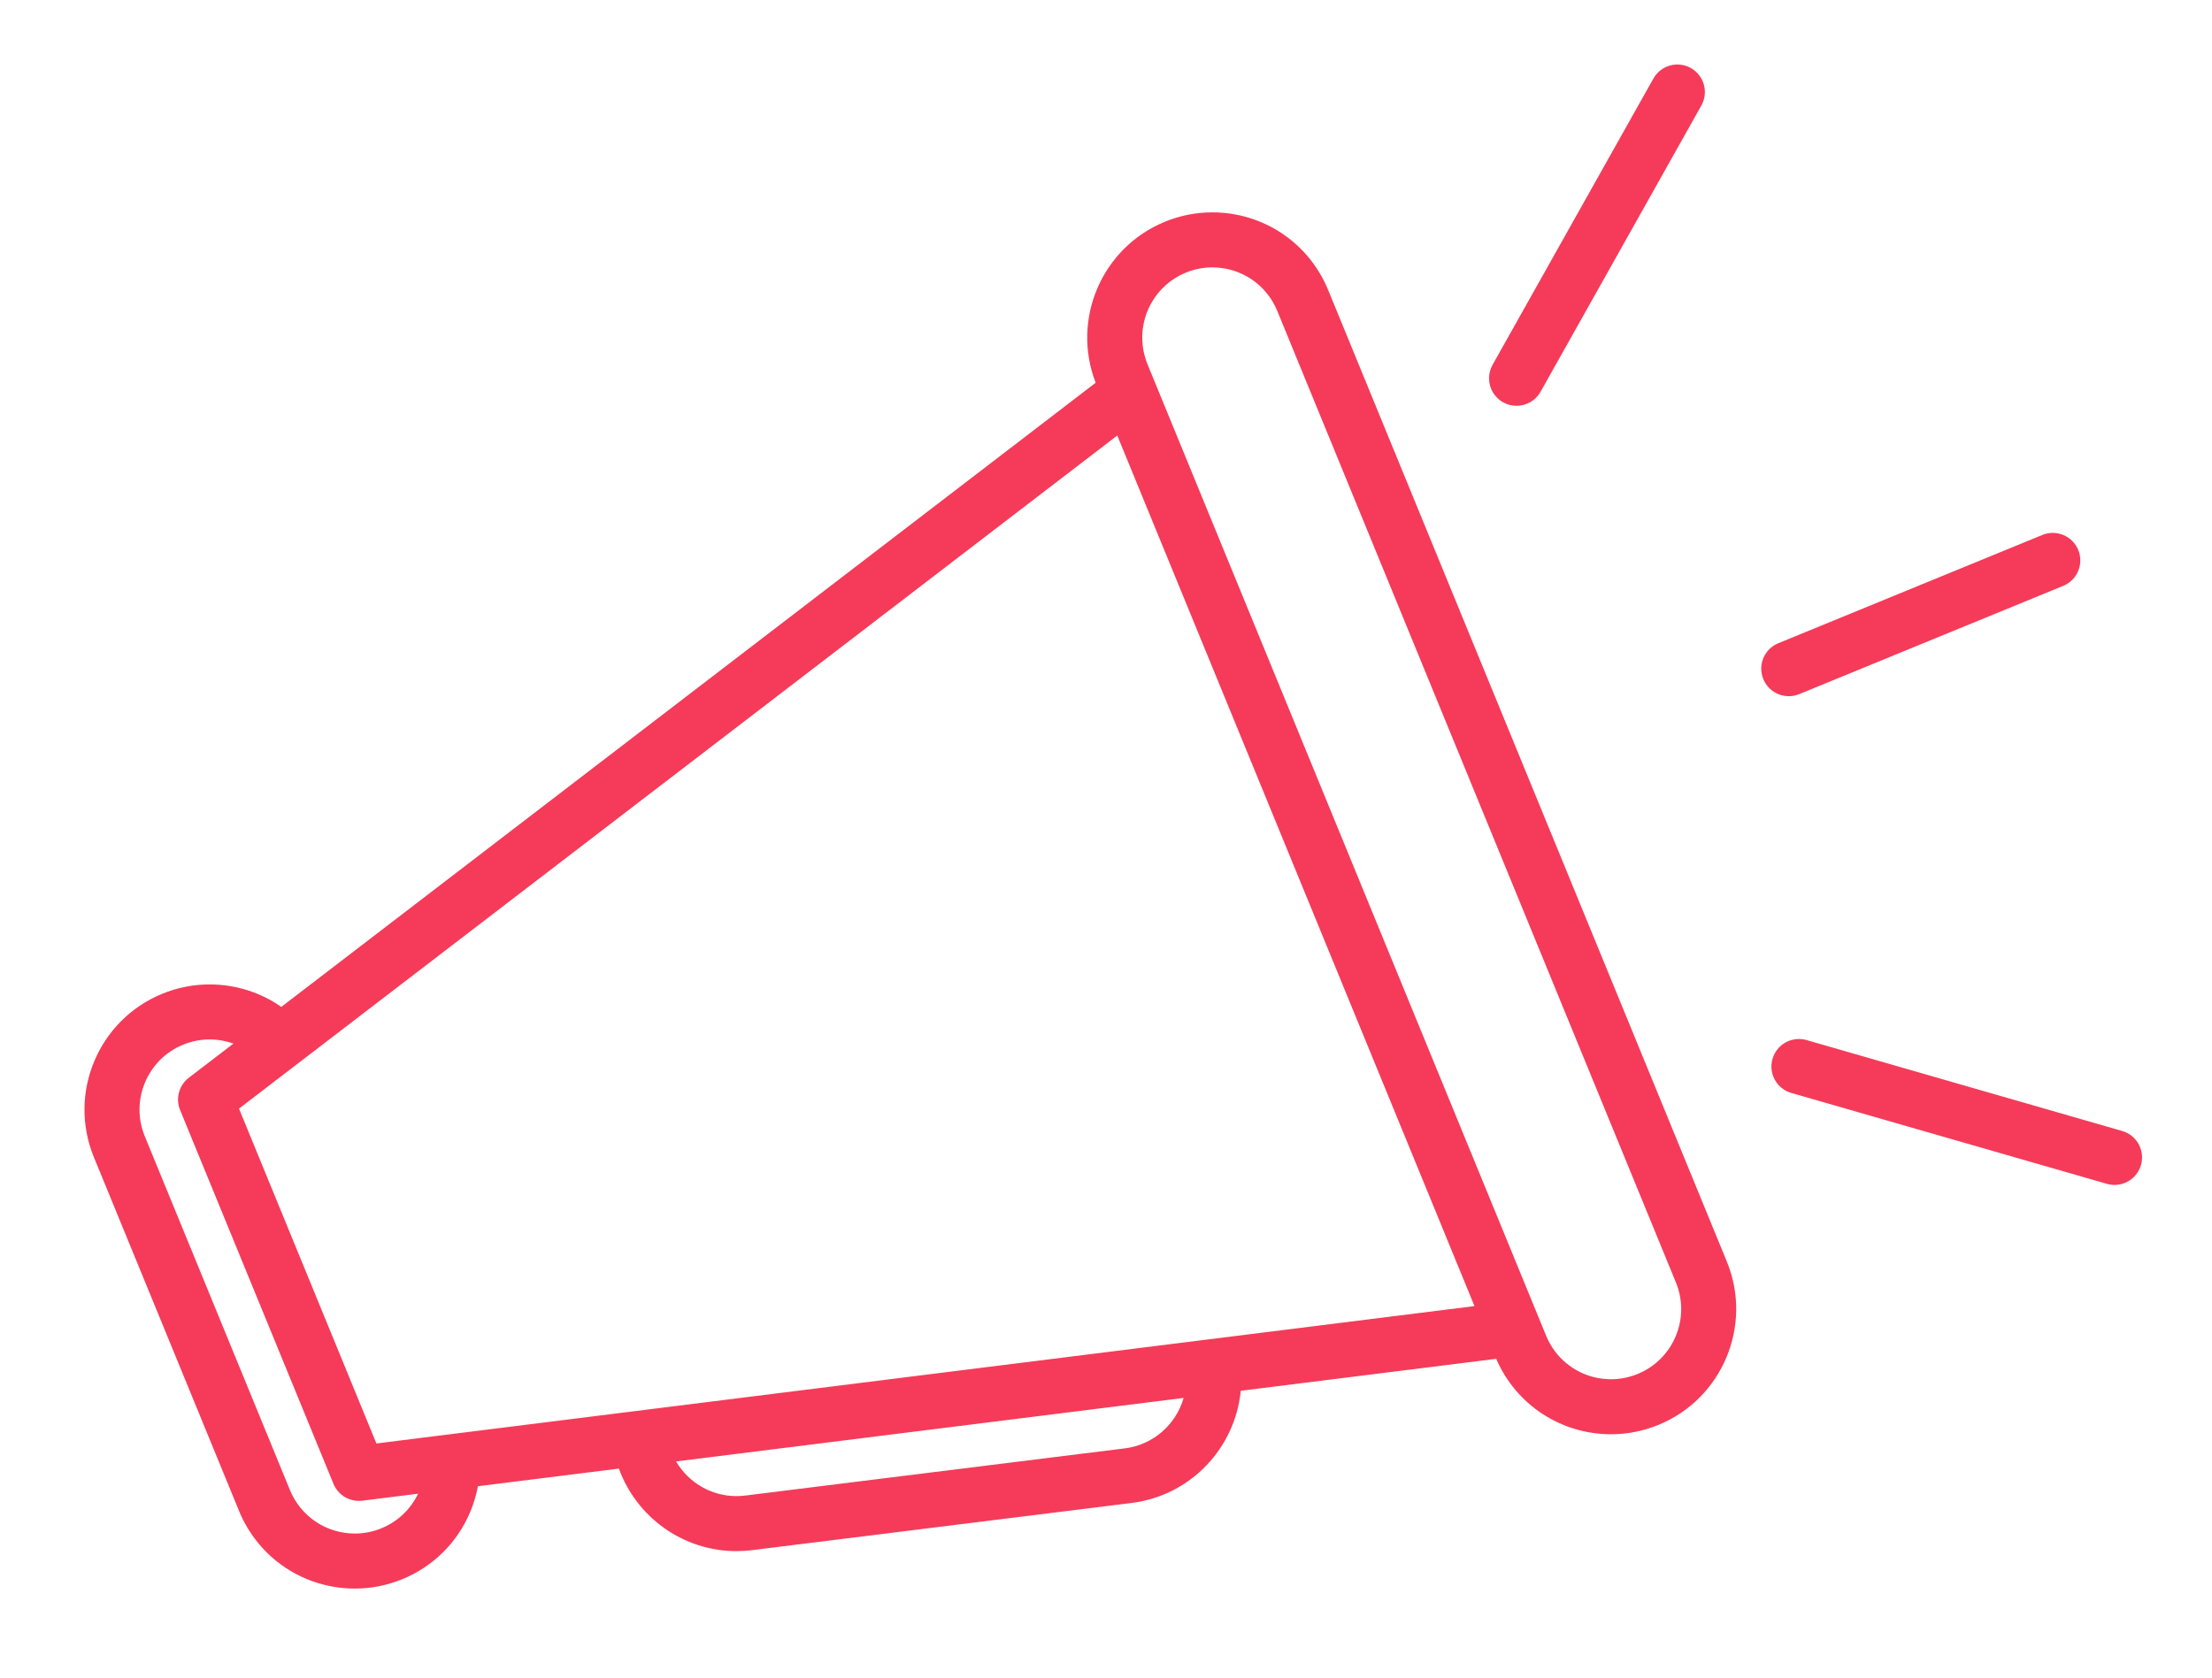 <?xml version="1.0" encoding="utf-8"?>
<!-- Generator: Adobe Illustrator 16.0.0, SVG Export Plug-In . SVG Version: 6.00 Build 0)  -->
<!DOCTYPE svg PUBLIC "-//W3C//DTD SVG 1.1//EN" "http://www.w3.org/Graphics/SVG/1.1/DTD/svg11.dtd">
<svg version="1.1" id="레이어_1" xmlns="http://www.w3.org/2000/svg" xmlns:xlink="http://www.w3.org/1999/xlink" x="0px"
	 y="0px" width="609px" height="462px" viewBox="0 0 609 462" enable-background="new 0 0 609 462" xml:space="preserve">
<g>
	<g>
		<path fill="#F53B59" d="M365.67,79.875c-5.33-12.995-17.851-21.392-31.896-21.392c-4.473,0-8.855,0.864-13.023,2.567
			c-0.016,0.006-0.031,0.012-0.047,0.019c-17.371,7.126-25.805,26.902-19.047,44.333L77.447,277.289
			c-5.655-3.947-12.49-6.186-19.734-6.186c-4.49,0-8.887,0.871-13.07,2.586c-17.582,7.213-26.018,27.384-18.806,44.967
			l39.968,97.432c5.331,12.994,17.851,21.392,31.896,21.392c4.49,0,8.888-0.87,13.07-2.585c8.517-3.494,15.164-10.096,18.716-18.589
			c0.955-2.284,1.647-4.632,2.093-7.009l38.81-4.857c4.845,13.367,17.649,22.73,32.367,22.73c1.424,0,2.866-0.09,4.287-0.267
			l104.507-12.997c16.296-2.027,28.532-15.187,30.046-30.893l70.326-8.801c5.471,12.639,17.808,20.771,31.627,20.771
			c4.49,0,8.888-0.869,13.07-2.586c17.582-7.213,26.019-27.384,18.807-44.965L365.67,79.875z M105.02,420.875
			c-2.349,0.963-4.811,1.452-7.319,1.452c-7.872,0-14.889-4.706-17.877-11.989l-39.968-97.433
			c-4.042-9.853,0.686-21.155,10.538-25.196c2.349-0.964,4.811-1.453,7.319-1.453c2.282,0,4.492,0.398,6.553,1.139l-12.282,9.414
			c-2.715,2.082-3.698,5.725-2.4,8.889L91.81,408.637c1.177,2.869,3.966,4.701,7.006,4.701c0.313,0,0.628-0.02,0.944-0.06
			l15.343-1.92C113.036,415.684,109.487,419.043,105.02,420.875z M309.68,398.869l-104.507,12.997
			c-0.803,0.101-1.616,0.151-2.417,0.151c-7.012,0-13.248-3.801-16.624-9.548l139.741-17.488
			C323.809,392.21,317.598,397.885,309.68,398.869z M339.701,367.98l-15.74,1.97l-139.752,17.489l-15.72,1.967l-37.51,4.695
			l-15.293,1.913l-12.056,1.509l-37.828-92.215l9.645-7.394l12.233-9.378l219.922-168.598l98.349,239.75L339.701,367.98z
			 M461.355,367.964c-1.99,4.759-5.715,8.458-10.487,10.416c-2.349,0.964-4.812,1.452-7.319,1.452
			c-6.17,0-11.813-2.893-15.404-7.649c-0.991-1.313-1.826-2.766-2.473-4.341l-4.144-10.102L320.061,110.387l-4.144-10.103
			c-0.65-1.585-1.07-3.208-1.282-4.831c-1.101-8.456,3.538-16.947,11.78-20.349c0.013-0.005,0.026-0.011,0.04-0.017
			c2.349-0.963,4.811-1.452,7.318-1.452c7.873,0,14.89,4.707,17.877,11.99l109.756,267.558
			C463.364,357.956,463.346,363.205,461.355,367.964z M495.357,191.156l72.683-29.815c2.93-1.202,4.702-4.029,4.703-7.011
			c0-0.958-0.183-1.932-0.569-2.874c-1.588-3.871-6.014-5.722-9.885-4.134l-72.684,29.815c-2.93,1.202-4.702,4.029-4.703,7.011
			c0,0.958,0.184,1.933,0.57,2.874c1.201,2.93,4.029,4.703,7.012,4.703C493.441,191.725,494.416,191.542,495.357,191.156z
			 M413.822,110.787c1.174,0.659,2.447,0.972,3.704,0.972c2.649,0,5.223-1.393,6.612-3.868l44.275-78.838
			c0.658-1.172,0.971-2.445,0.972-3.7c0.001-2.651-1.392-5.226-3.868-6.616c-3.646-2.048-8.266-0.752-10.315,2.896l-44.275,78.838
			c-0.658,1.172-0.972,2.445-0.972,3.7C409.954,106.822,411.347,109.396,413.822,110.787z M584.262,311.463l-86.885-25.034
			c-4.019-1.159-8.219,1.161-9.377,5.183c-0.201,0.699-0.298,1.402-0.299,2.096c-0.002,3.293,2.159,6.325,5.48,7.281l86.886,25.035
			c0.7,0.201,1.406,0.298,2.101,0.298c3.291,0,6.32-2.161,7.277-5.48c0.201-0.699,0.297-1.403,0.298-2.097
			C589.745,315.452,587.584,312.42,584.262,311.463z"/>
	</g>
</g>
</svg>
